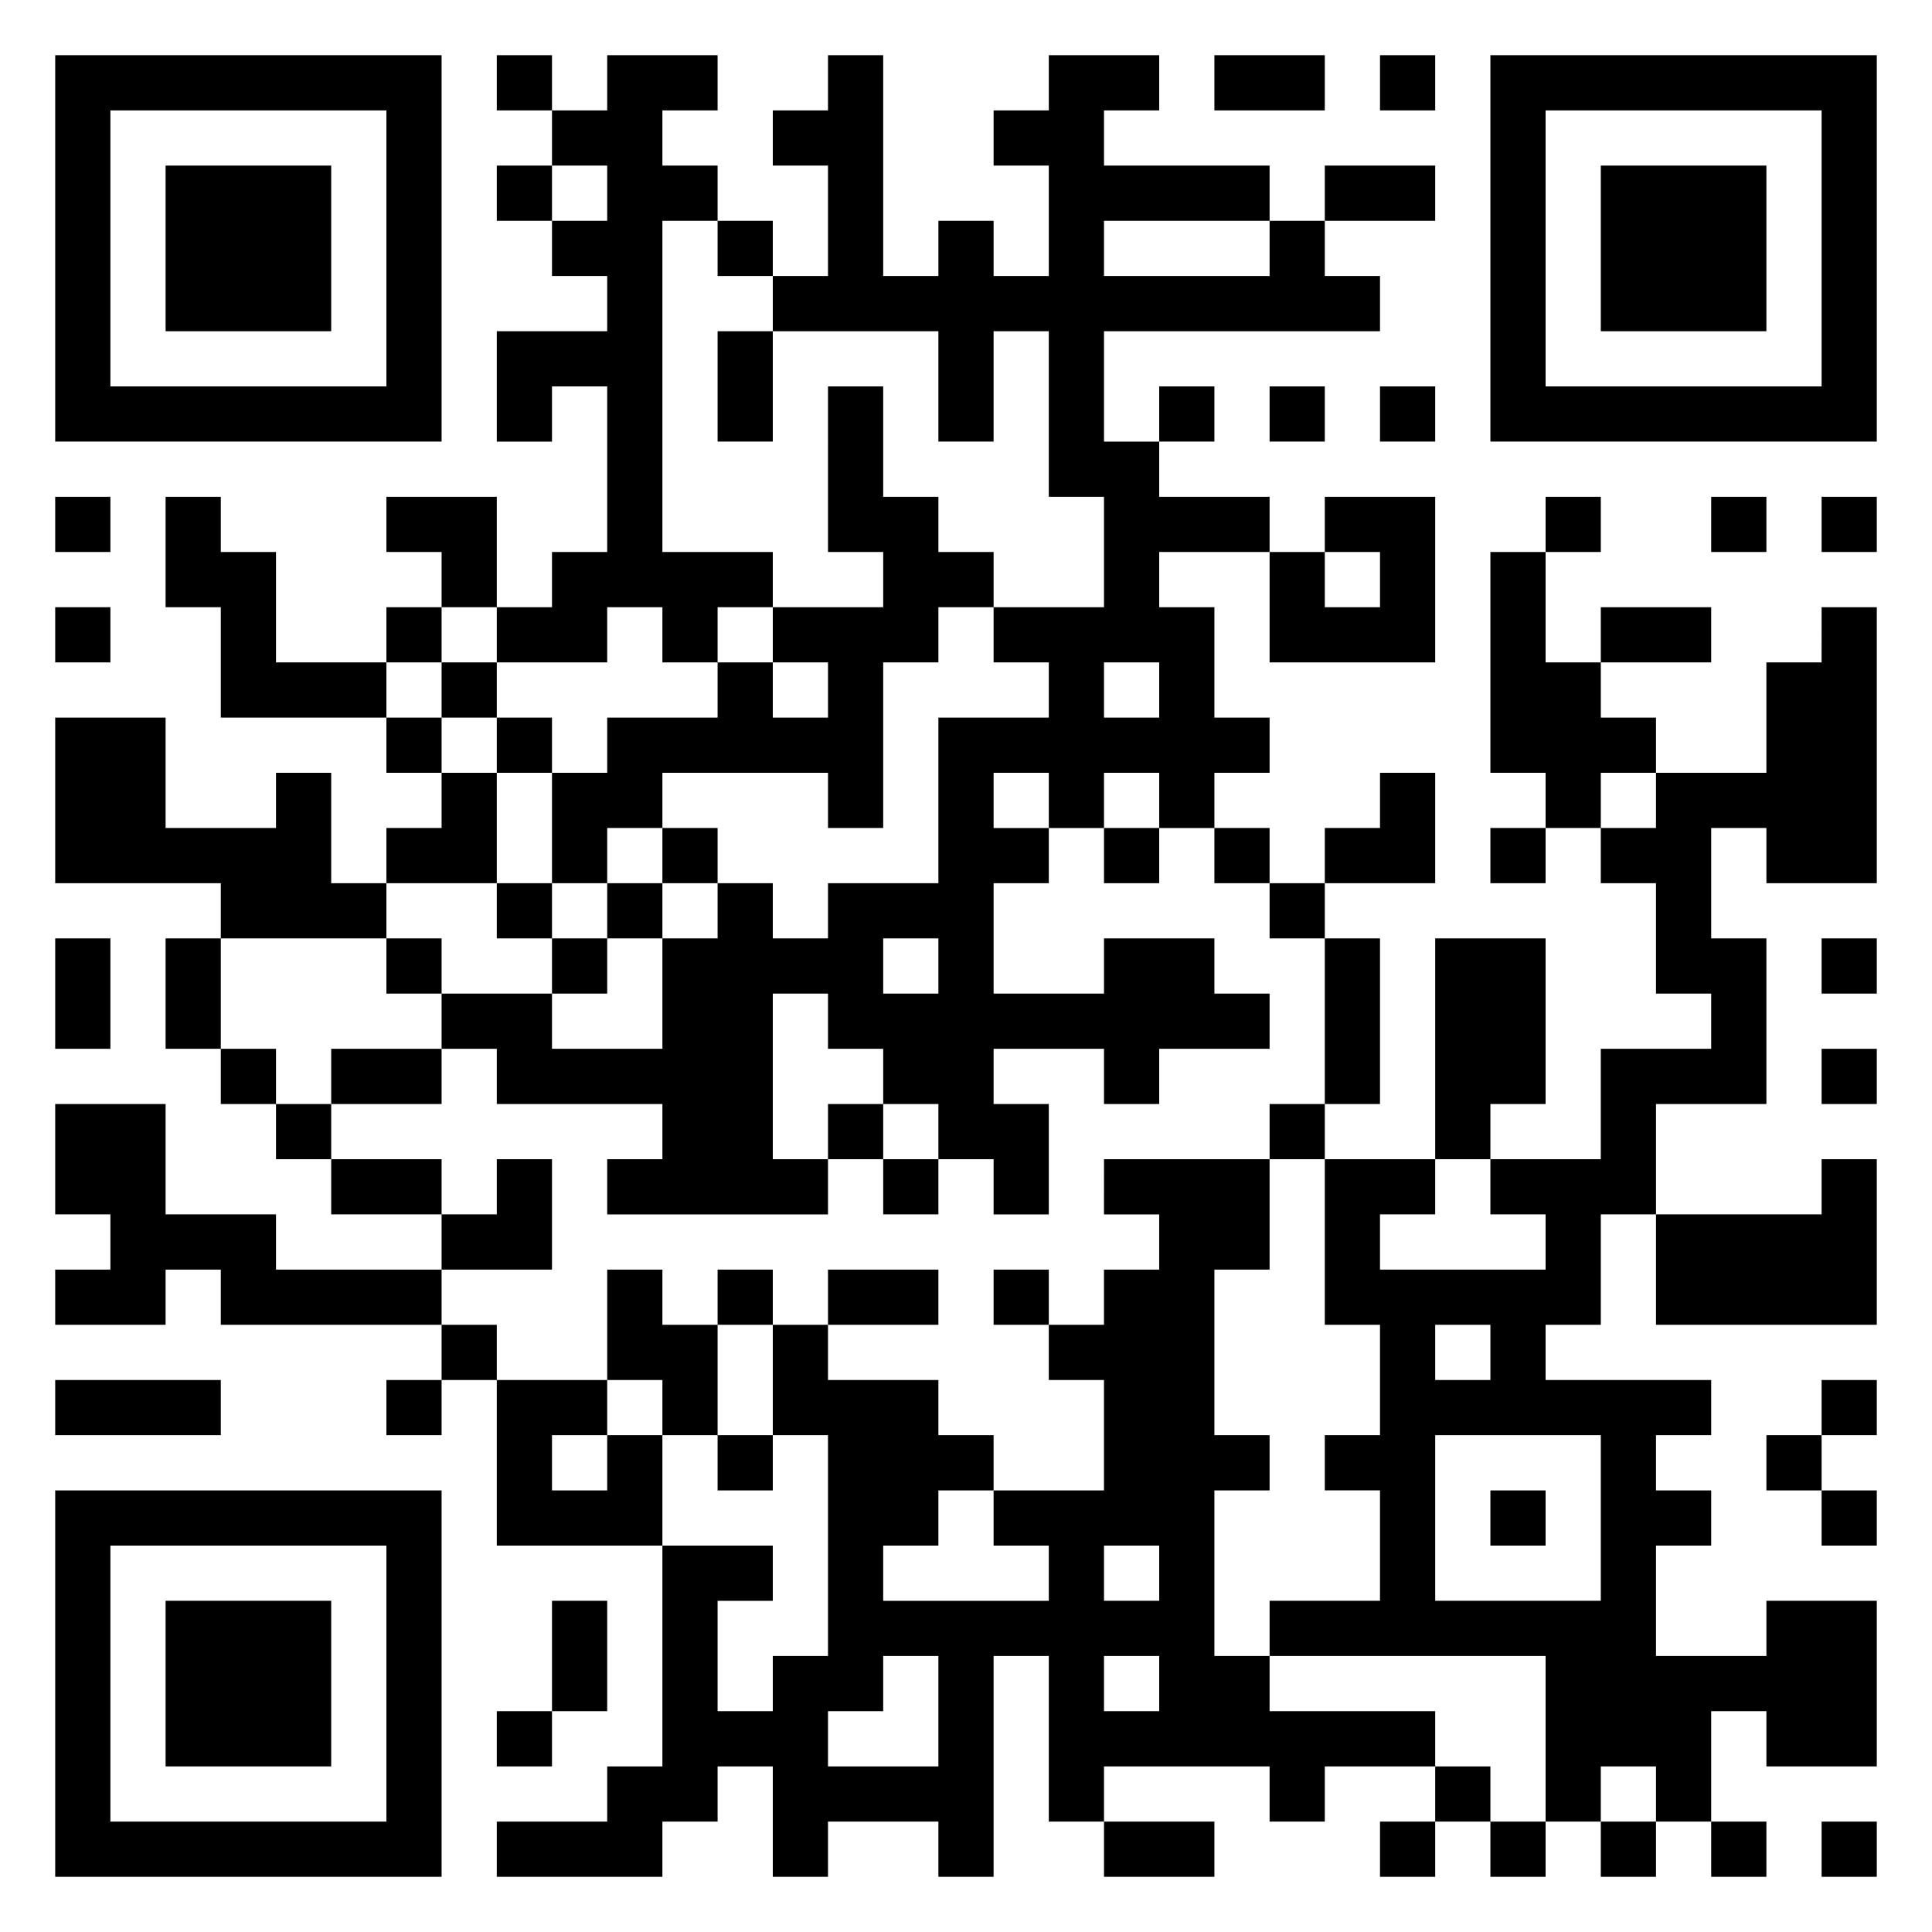 <svg xmlns="http://www.w3.org/2000/svg" viewBox="0 0 35 35"><path d="M1 1h7v7h-7zM9 1h1v1h-1zM11 1h2v1h-1v1h1v1h-1v6h2v1h-1v1h-1v-1h-1v1h-2v-1h1v-1h1v-3h-1v1h-1v-2h2v-1h-1v-1h1v-1h-1v-1h1zM15 1h1v4h1v-1h1v1h1v-2h-1v-1h1v-1h2v1h-1v1h3v1h-3v1h3v-1h1v1h1v1h-5v2h1v1h2v1h-2v1h1v2h1v1h-1v1h-1v-1h-1v1h-1v-1h-1v1h1v1h-1v2h2v-1h2v1h1v1h-2v1h-1v-1h-2v1h1v2h-1v-1h-1v-1h-1v-1h-1v-1h-1v3h1v1h-4v-1h1v-1h-3v-1h-1v-1h2v1h2v-2h1v-1h1v1h1v-1h2v-3h2v-1h-1v-1h2v-2h-1v-3h-1v2h-1v-2h-3v-1h1v-2h-1v-1h1zM22 1h2v1h-2zM25 1h1v1h-1zM27 1h7v7h-7zM2 2v5h5v-5zM28 2v5h5v-5zM3 3h3v3h-3zM9 3h1v1h-1zM24 3h2v1h-2zM29 3h3v3h-3zM13 4h1v1h-1zM13 6h1v2h-1zM15 7h1v2h1v1h1v1h-1v1h-1v3h-1v-1h-3v1h-1v1h-1v-2h1v-1h2v-1h1v1h1v-1h-1v-1h2v-1h-1zM21 7h1v1h-1zM23 7h1v1h-1zM25 7h1v1h-1zM1 9h1v1h-1zM3 9h1v1h1v2h2v1h-3v-2h-1zM7 9h2v2h-1v-1h-1zM24 9h2v3h-3v-2h1v1h1v-1h-1zM28 9h1v1h-1zM31 9h1v1h-1zM33 9h1v1h-1zM27 10h1v2h1v1h1v1h-1v1h-1v-1h-1zM1 11h1v1h-1zM7 11h1v1h-1zM29 11h2v1h-2zM33 11h1v5h-2v-1h-1v2h1v3h-2v2h-1v2h-1v1h3v1h-1v1h1v1h-1v2h2v-1h2v3h-2v-1h-1v2h-1v-1h-1v1h-1v-3h-5v-1h2v-2h-1v-1h1v-2h-1v-3h2v1h-1v1h3v-1h-1v-1h2v-2h2v-1h-1v-2h-1v-1h1v-1h2v-2h1zM8 12h1v1h-1zM20 12v1h1v-1zM1 13h2v2h2v-1h1v2h1v1h-3v-1h-3zM7 13h1v1h-1zM9 13h1v1h-1zM8 14h1v2h-2v-1h1zM25 14h1v2h-2v-1h1zM12 15h1v1h-1zM20 15h1v1h-1zM22 15h1v1h-1zM27 15h1v1h-1zM9 16h1v1h-1zM11 16h1v1h-1zM23 16h1v1h-1zM1 17h1v2h-1zM3 17h1v2h-1zM7 17h1v1h-1zM10 17h1v1h-1zM16 17v1h1v-1zM24 17h1v3h-1zM26 17h2v3h-1v1h-1zM33 17h1v1h-1zM4 19h1v1h-1zM6 19h2v1h-2zM33 19h1v1h-1zM1 20h2v2h2v1h3v1h-4v-1h-1v1h-2v-1h1v-1h-1zM5 20h1v1h-1zM15 20h1v1h-1zM23 20h1v1h-1zM6 21h2v1h-2zM9 21h1v2h-2v-1h1zM16 21h1v1h-1zM20 21h3v2h-1v3h1v1h-1v3h1v1h3v1h-2v1h-1v-1h-3v1h-1v-3h-1v4h-1v-1h-2v1h-1v-2h-1v1h-1v1h-3v-1h2v-1h1v-4h2v1h-1v2h1v-1h1v-4h-1v-2h1v1h2v1h1v1h-1v1h-1v1h3v-1h-1v-1h2v-2h-1v-1h1v-1h1v-1h-1zM33 21h1v3h-4v-2h3zM11 23h1v1h1v2h-1v-1h-1zM13 23h1v1h-1zM15 23h2v1h-2zM18 23h1v1h-1zM8 24h1v1h-1zM26 24v1h1v-1zM1 25h3v1h-3zM7 25h1v1h-1zM9 25h2v1h-1v1h1v-1h1v2h-3zM33 25h1v1h-1zM13 26h1v1h-1zM26 26v3h3v-3zM32 26h1v1h-1zM1 27h7v7h-7zM27 27h1v1h-1zM33 27h1v1h-1zM2 28v5h5v-5zM20 28v1h1v-1zM3 29h3v3h-3zM10 29h1v2h-1zM16 30v1h-1v1h2v-2zM20 30v1h1v-1zM9 31h1v1h-1zM26 32h1v1h-1zM20 33h2v1h-2zM25 33h1v1h-1zM27 33h1v1h-1zM29 33h1v1h-1zM31 33h1v1h-1zM33 33h1v1h-1z"/></svg>